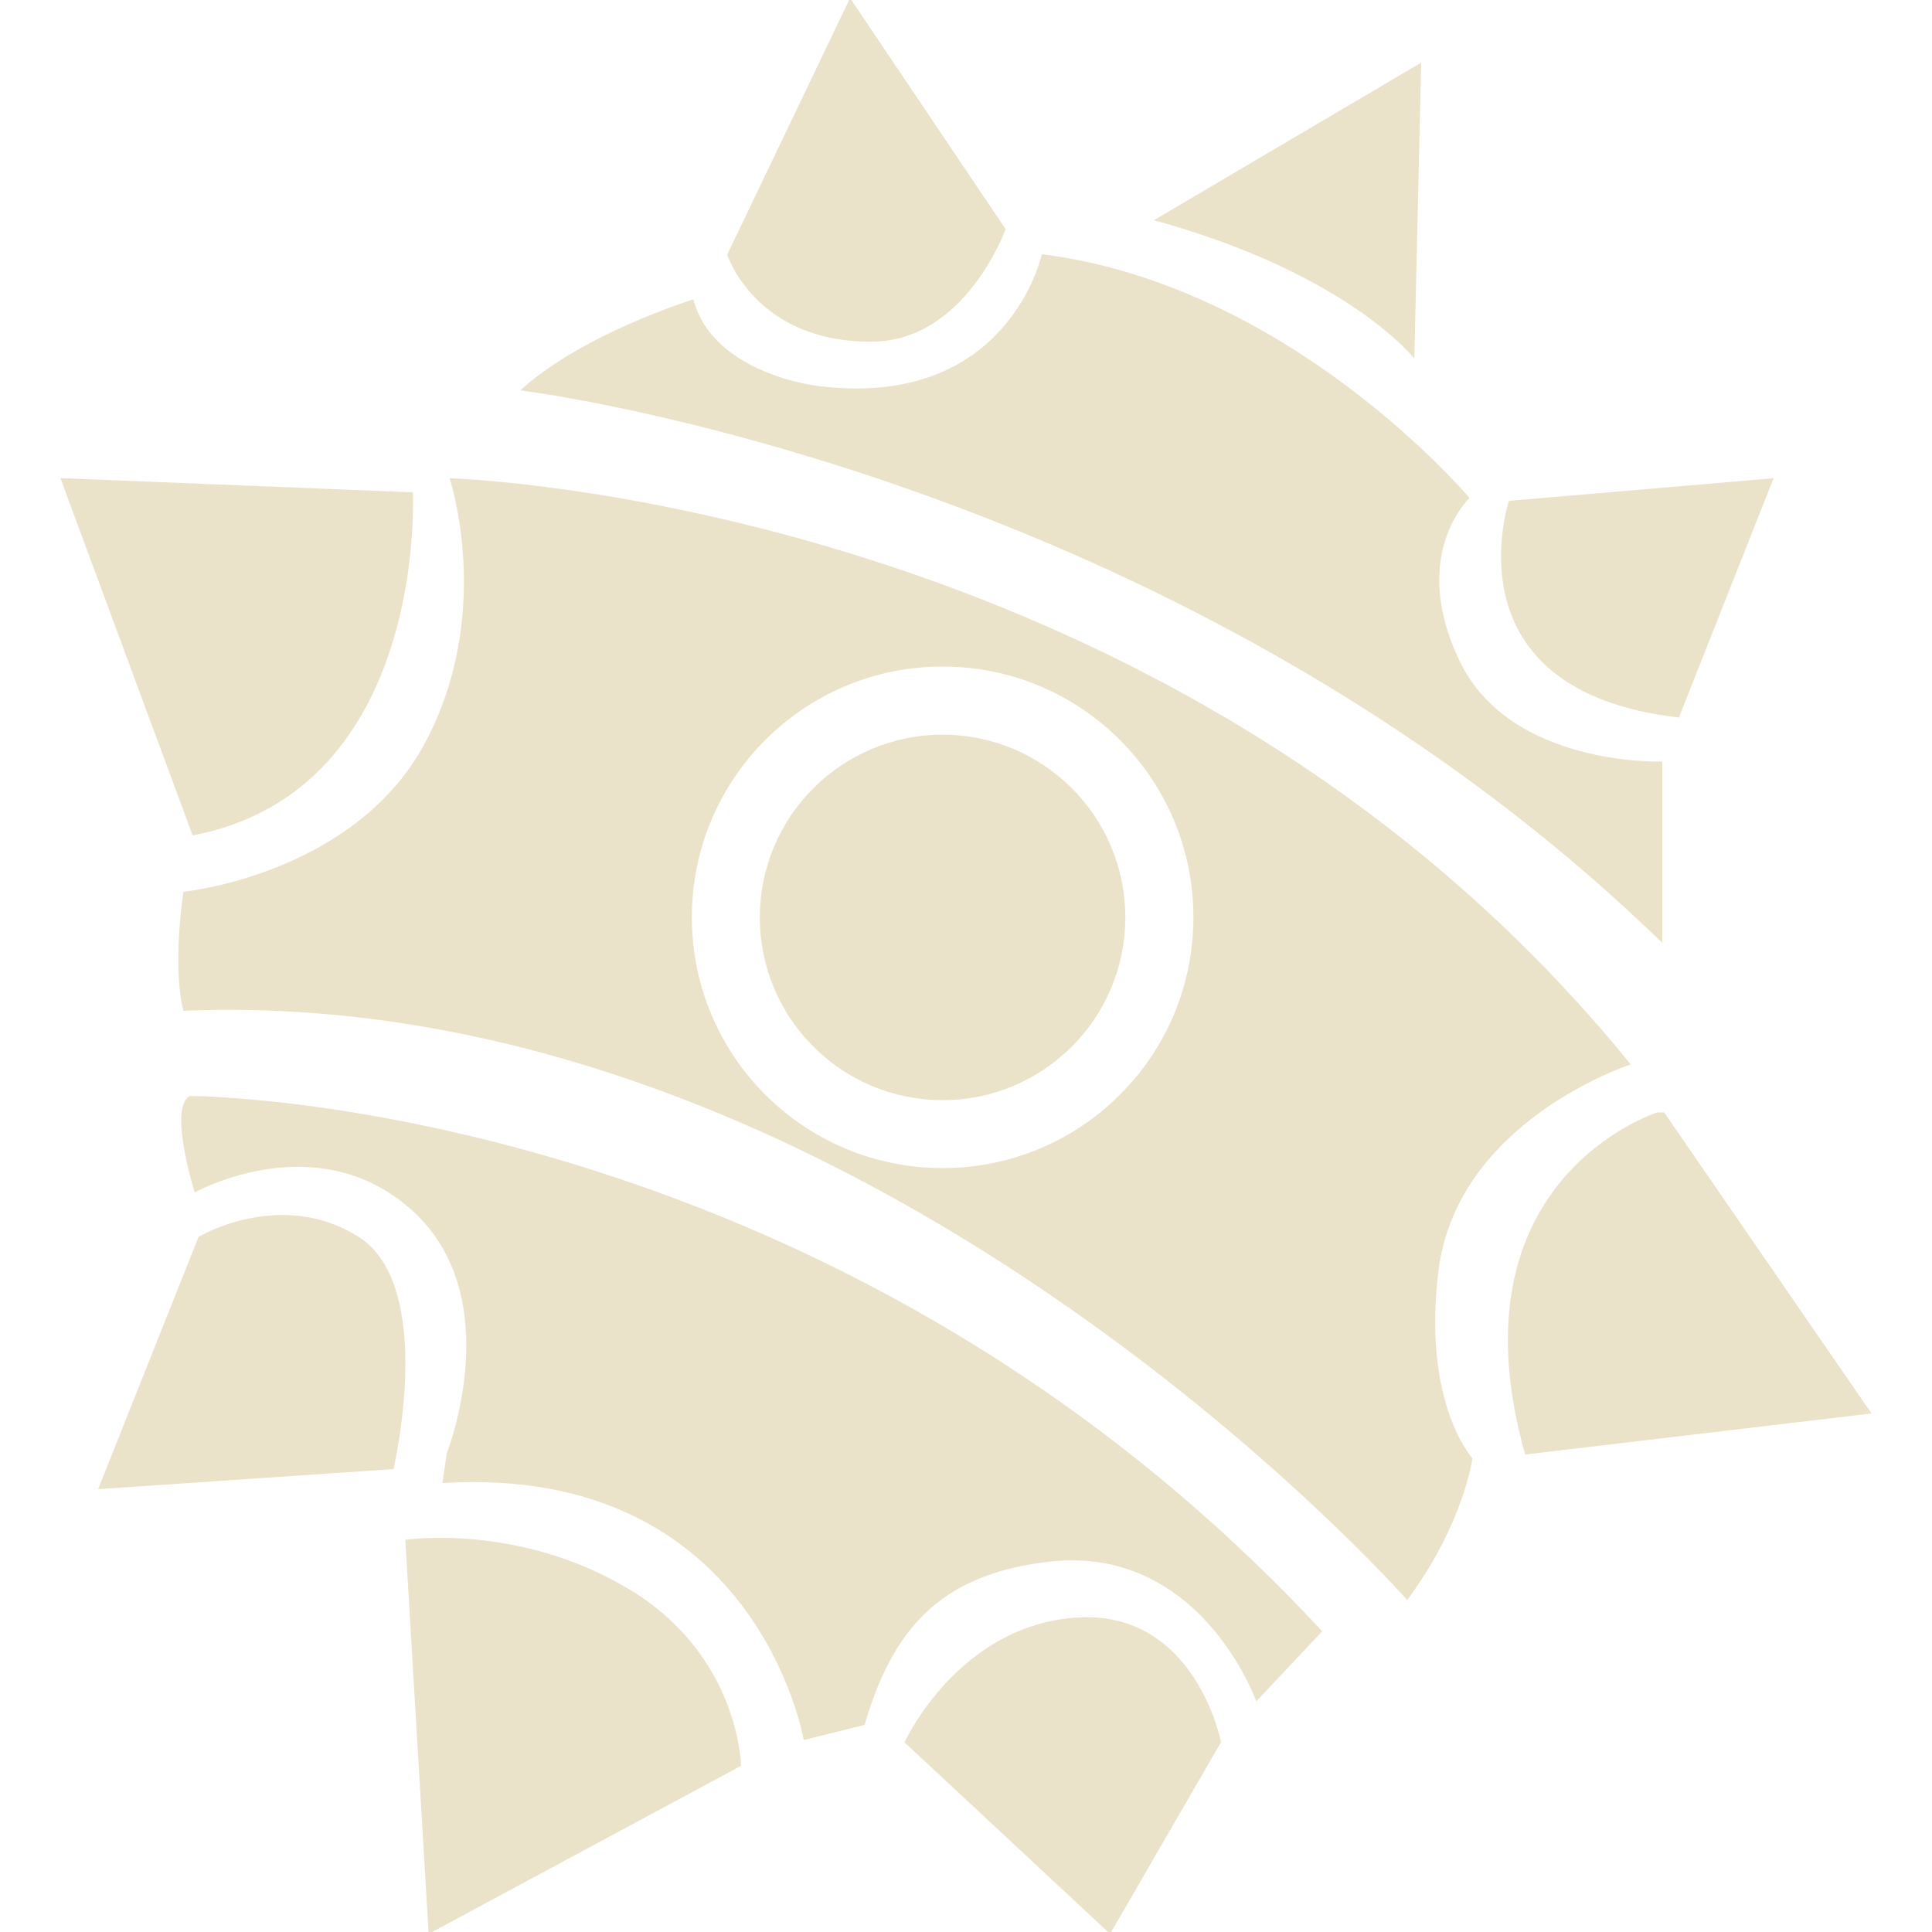 <svg xmlns="http://www.w3.org/2000/svg" width="50" height="50" viewBox="0 0 50 50"><g fill="#EBE2CA"><path d="M13.47 10.104s16.937 2.053 29.55 14.298v-4.694s-3.927.148-5.246-2.603c-1.32-2.75.258-4.216.258-4.216s-4.617-5.5-11.07-6.31c0 0-.86 4.03-5.792 3.41 0 0-2.713-.3-3.226-2.24-.002 0-2.86.88-4.475 2.35zm-8.562 18.26s16.45-.003 29.31 13.853l-1.706 1.814s-1.447-4.09-5.406-3.61c-2.52.31-3.94 1.47-4.73 4.22l-1.576.39s-1.21-7.15-9.35-6.65l.112-.77s1.594-4.014-.88-6.27c-2.475-2.254-5.643-.48-5.643-.48s-.68-2.16-.14-2.49zm-3.342-15.99l9.118.367s.405 7.71-5.698 8.88l-3.42-9.24"/><path d="M22-.05l-3.18 6.64s.726 2.268 3.74 2.253c2.43-.01 3.465-2.913 3.465-2.913L22-.05zm7.87 5.745l6.91-4.074-.177 7.66s-1.707-2.2-6.733-3.58zm9.183 7.267S37.4 17.875 43.45 18.57l2.45-6.194-6.847.586z"/><circle cx="24.394" cy="23.743" r="4.729"/><path d="M42.21 27.557c-11.878-14.665-30.574-15.18-30.574-15.18s1.174 3.52-.66 6.892-6.23 3.81-6.23 3.81c-.296 2.12 0 3.08 0 3.08 17.594-.73 31.672 15.25 31.672 15.25 1.47-1.98 1.688-3.67 1.688-3.67s-1.3-1.41-.88-4.84c.48-3.907 4.985-5.354 4.985-5.354zM24.395 30.23c-3.586 0-6.49-2.904-6.49-6.49 0-3.583 2.904-6.49 6.49-6.49 3.586 0 6.49 2.906 6.49 6.49.003 3.586-2.904 6.49-6.49 6.49z"/><path d="M42.89 28.79s-5.43 1.71-3.42 8.853l8.964-1.063-5.365-7.79M5.14 32.01s2.122-1.275 4.14 0 .904 6.01.904 6.01l-7.645.52 2.6-6.53zm5.35 7.842l.603 10.197 8.085-4.35s-.035-2.85-2.896-4.57c-2.86-1.72-5.79-1.28-5.79-1.28zm21.112 5.24s-.662-3.432-3.738-3.23c-3.08.203-4.455 3.23-4.455 3.23l5.32 4.957 2.87-4.96z"/></g></svg>
